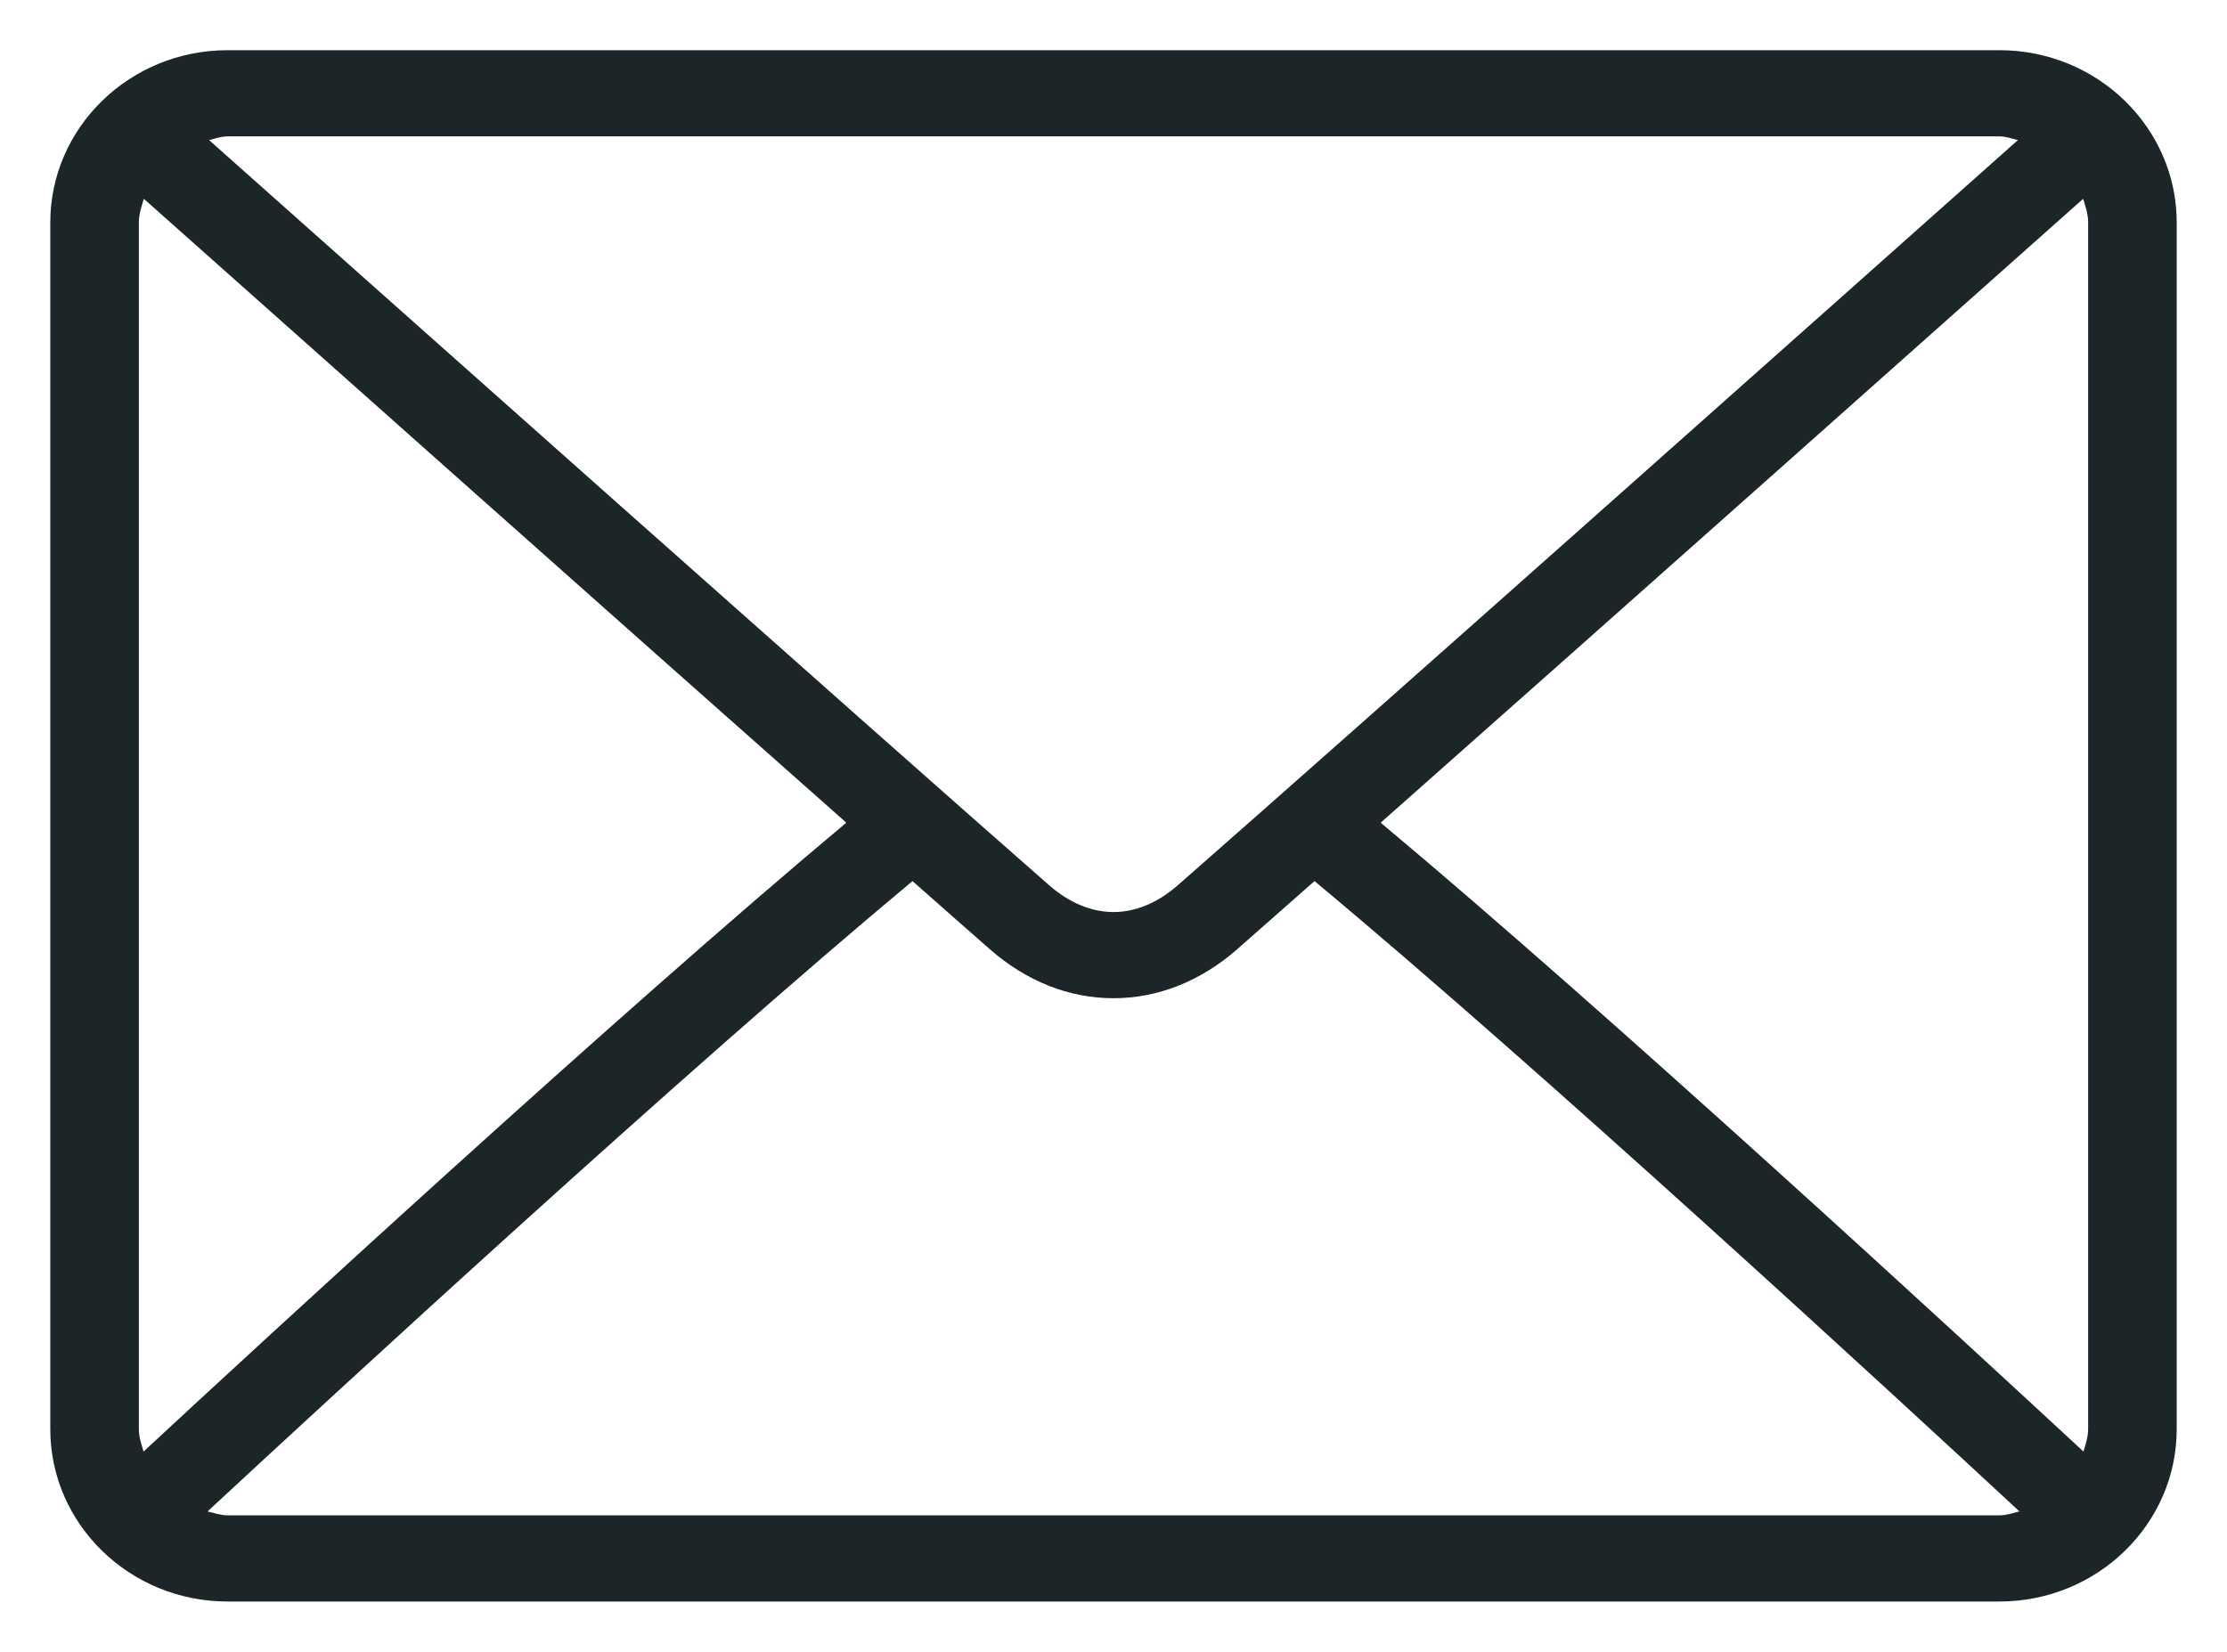<svg 
 xmlns="http://www.w3.org/2000/svg"
 xmlns:xlink="http://www.w3.org/1999/xlink"
 width="31px" height="23px">
<path fill-rule="evenodd"  fill="rgb(28, 37, 40)"
 d="M27.833,0.699 L3.167,0.699 C1.806,0.699 0.700,1.775 0.700,3.099 L0.700,19.899 C0.700,21.222 1.806,22.299 3.167,22.299 L27.833,22.299 C29.194,22.299 30.300,21.222 30.300,19.899 L30.300,3.099 C30.300,1.775 29.194,0.699 27.833,0.699 ZM3.167,1.899 L27.833,1.899 C27.924,1.899 28.004,1.931 28.090,1.950 C25.954,3.851 18.873,10.154 16.395,12.326 C16.201,12.497 15.888,12.699 15.500,12.699 C15.112,12.699 14.799,12.497 14.604,12.326 C12.127,10.154 5.045,3.850 2.910,1.950 C2.995,1.931 3.076,1.899 3.167,1.899 ZM1.933,19.899 L1.933,3.099 C1.933,2.981 1.970,2.875 2.002,2.768 C3.637,4.222 8.578,8.621 11.781,11.455 C8.588,14.124 3.646,18.683 1.998,20.211 C1.969,20.110 1.933,20.010 1.933,19.899 ZM27.833,21.099 L3.167,21.099 C3.068,21.099 2.981,21.066 2.889,21.045 C4.591,19.465 9.565,14.880 12.702,12.268 C13.111,12.629 13.484,12.959 13.779,13.217 C14.287,13.663 14.882,13.899 15.500,13.899 C16.118,13.899 16.713,13.663 17.220,13.218 C17.515,12.959 17.889,12.630 18.298,12.268 C21.436,14.880 26.408,19.464 28.111,21.045 C28.019,21.066 27.932,21.099 27.833,21.099 ZM29.067,19.899 C29.067,20.010 29.031,20.110 29.002,20.211 C27.353,18.682 22.412,14.124 19.219,11.455 C22.422,8.621 27.363,4.223 28.998,2.768 C29.030,2.874 29.067,2.981 29.067,3.099 L29.067,19.899 Z"/>
</svg>